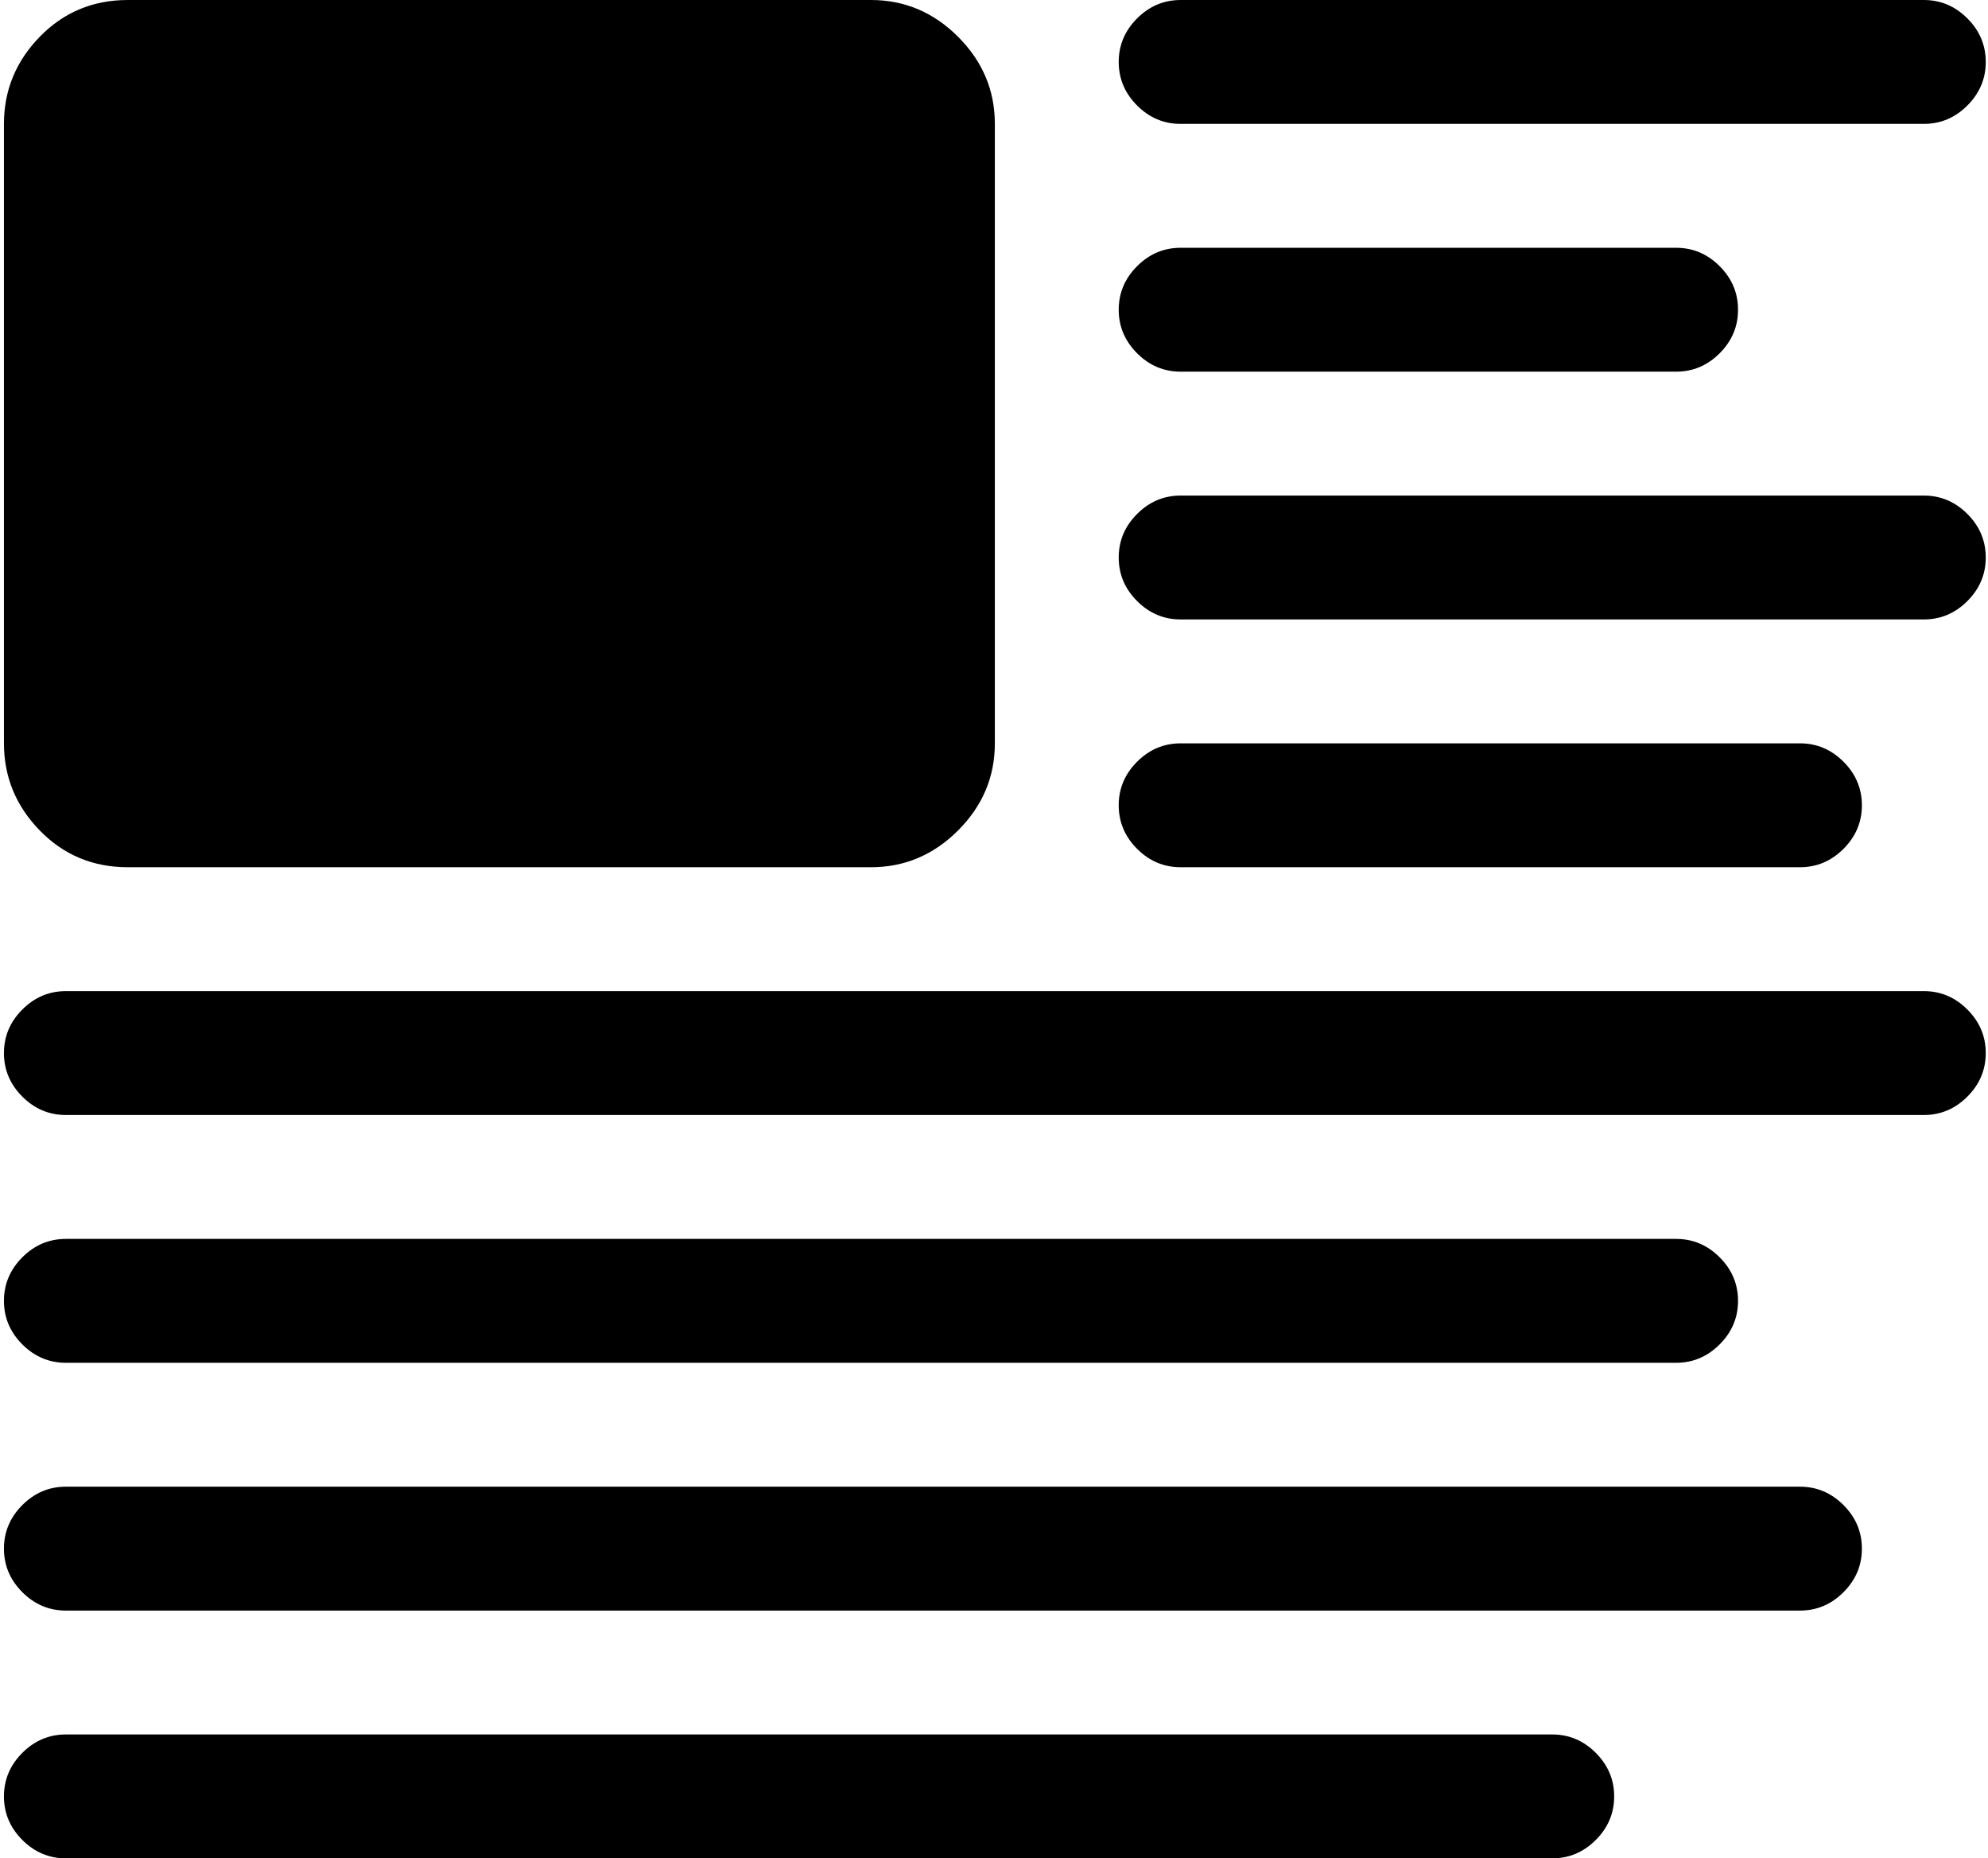 <svg xmlns="http://www.w3.org/2000/svg" width="1.07em" height="1em" viewBox="0 0 1025 960"><path fill="currentColor" d="M992.94 320h-384q-13 0-22.5-9.5t-9.5-22.5t9.5-22.5t22.5-9.5h384q13 0 22.5 9.5t9.5 22.5t-9.5 22.5t-22.5 9.5m-384-192h256q13 0 22.5 9.5t9.5 22.5t-9.5 22.5t-22.5 9.5h-256q-13 0-22.5-9.5t-9.5-22.5t9.5-22.5t22.5-9.5m384-64h-384q-13 0-22.5-9.5t-9.5-22.5t9.5-22.5t22.5-9.5h384q13 0 22.5 9.5t9.5 22.5t-9.5 22.5t-22.5 9.5m-544 384h-384q-27 0-45.5-19T.94 384V64q0-26 18.5-45t45.5-19h384q26 0 45 19t19 45v320q0 26-19 45t-45 19m160 0q-13 0-22.5-9.5t-9.5-22.5t9.5-22.5t22.5-9.5h320q13 0 22.5 9.5t9.5 22.5t-9.5 22.5t-22.5 9.5zm-576 64h960q13 0 22.5 9.5t9.5 22.5t-9.5 22.5t-22.5 9.5h-960q-13 0-22.5-9.5T.94 544t9.5-22.5t22.5-9.5m0 128h832q13 0 22.5 9.5t9.5 22.5t-9.5 22.5t-22.5 9.5h-832q-13 0-22.5-9.5T.94 672t9.5-22.5t22.5-9.5m0 128h896q13 0 22.5 9.5t9.5 22.5t-9.5 22.5t-22.5 9.5h-896q-13 0-22.5-9.5T.94 800t9.5-22.5t22.5-9.5m0 128h768q13 0 22.5 9.5t9.5 22.5t-9.5 22.5t-22.5 9.5h-768q-13 0-22.5-9.5T.94 928t9.5-22.5t22.5-9.5"/></svg>